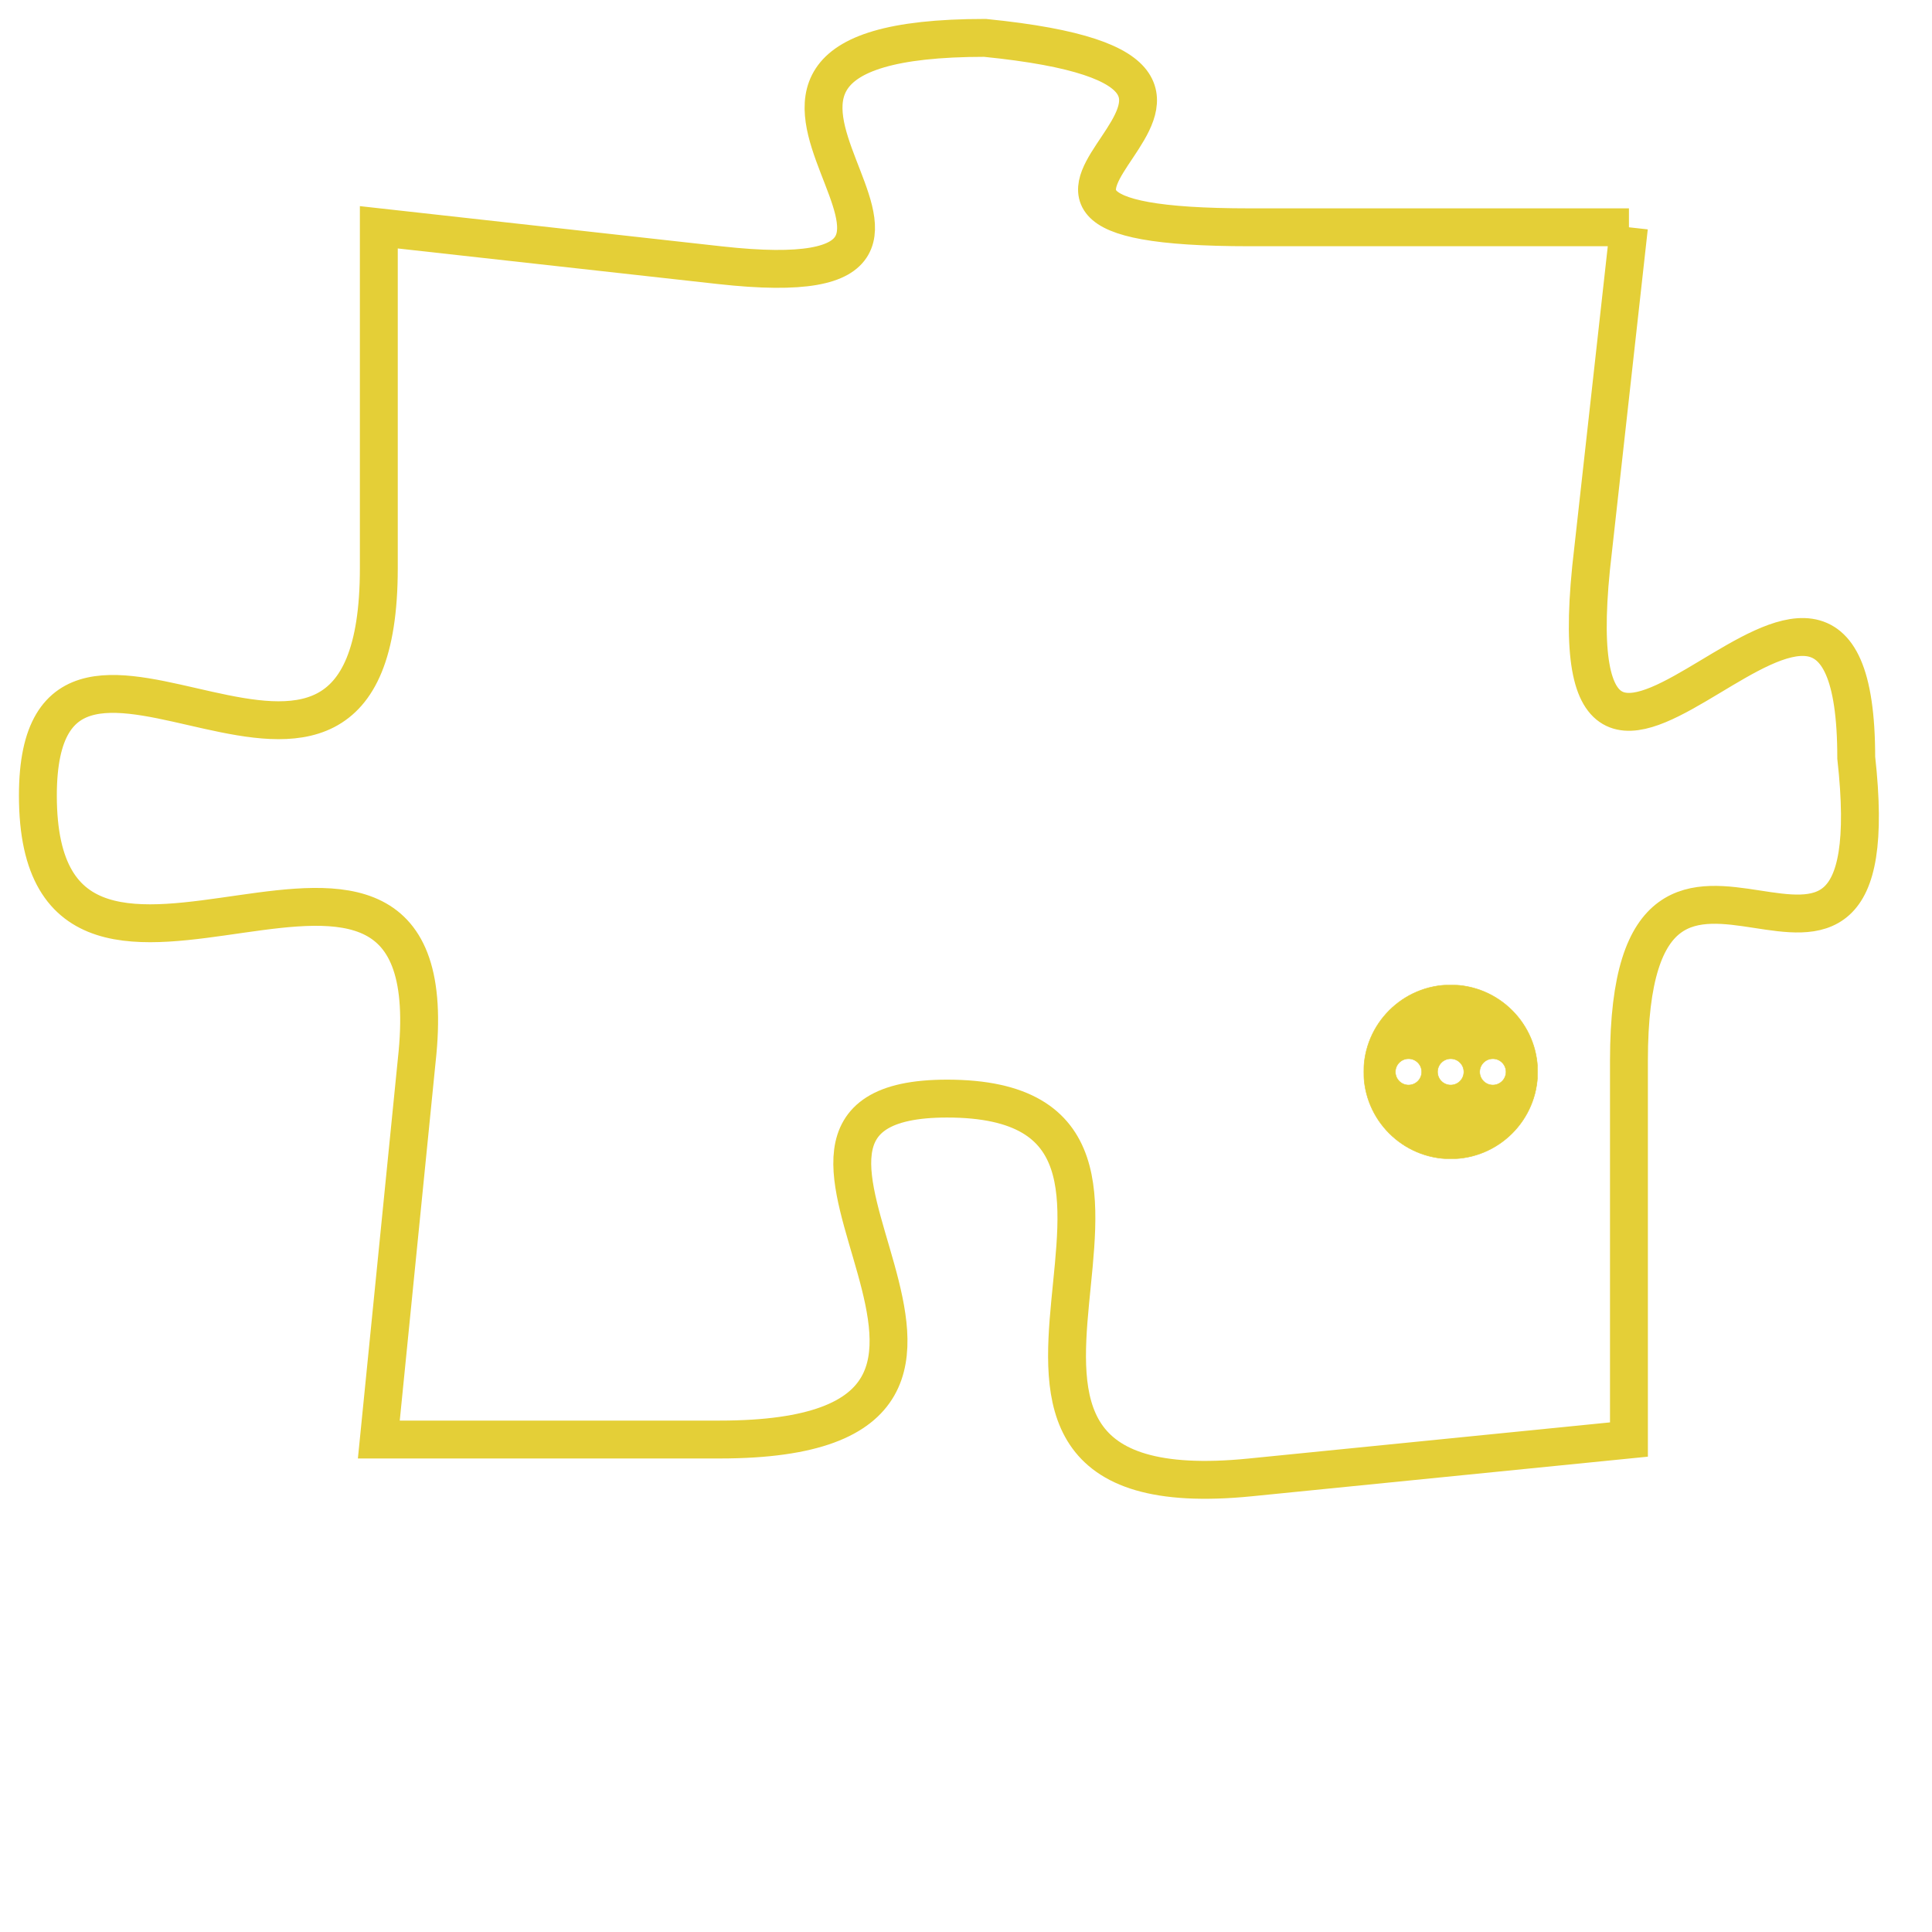<svg version="1.1" xmlns="http://www.w3.org/2000/svg" xmlns:xlink="http://www.w3.org/1999/xlink" fill="transparent" x="0" y="0" width="350" height="350" preserveAspectRatio="xMinYMin slice"><style type="text/css">.links{fill:transparent;stroke: #E4CF37;}.links:hover{fill:#63D272; opacity:0.4;}</style><defs><g id="allt"><path id="t3765" d="M4158,896 L4148,896 C4138,896 4151,892 4141,891 C4131,891 4143,898 4134,897 L4125,896 4125,896 L4125,905 C4125,914 4116,904 4116,911 C4116,919 4127,909 4126,918 L4125,928 4125,928 L4134,928 C4144,928 4133,919 4140,919 C4148,919 4138,930 4148,929 L4158,928 4158,928 L4158,918 C4158,909 4165,919 4164,910 C4164,901 4156,915 4157,905 L4158,896"/></g><clipPath id="c" clipRule="evenodd" fill="transparent"><use href="#t3765"/></clipPath></defs><svg viewBox="4115 890 51 41" preserveAspectRatio="xMinYMin meet"><svg width="4380" height="2430"><g><image crossorigin="anonymous" x="0" y="0" href="https://nftpuzzle.license-token.com/assets/completepuzzle.svg" width="100%" height="100%" /><g class="links"><use href="#t3765"/></g></g></svg><svg x="4151" y="916" height="9%" width="9%" viewBox="0 0 330 330"><g><a xlink:href="https://nftpuzzle.license-token.com/" class="links"><title>See the most innovative NFT based token software licensing project</title><path fill="#E4CF37" id="more" d="M165,0C74.019,0,0,74.019,0,165s74.019,165,165,165s165-74.019,165-165S255.981,0,165,0z M85,190 c-13.785,0-25-11.215-25-25s11.215-25,25-25s25,11.215,25,25S98.785,190,85,190z M165,190c-13.785,0-25-11.215-25-25 s11.215-25,25-25s25,11.215,25,25S178.785,190,165,190z M245,190c-13.785,0-25-11.215-25-25s11.215-25,25-25 c13.785,0,25,11.215,25,25S258.785,190,245,190z"></path></a></g></svg></svg></svg>